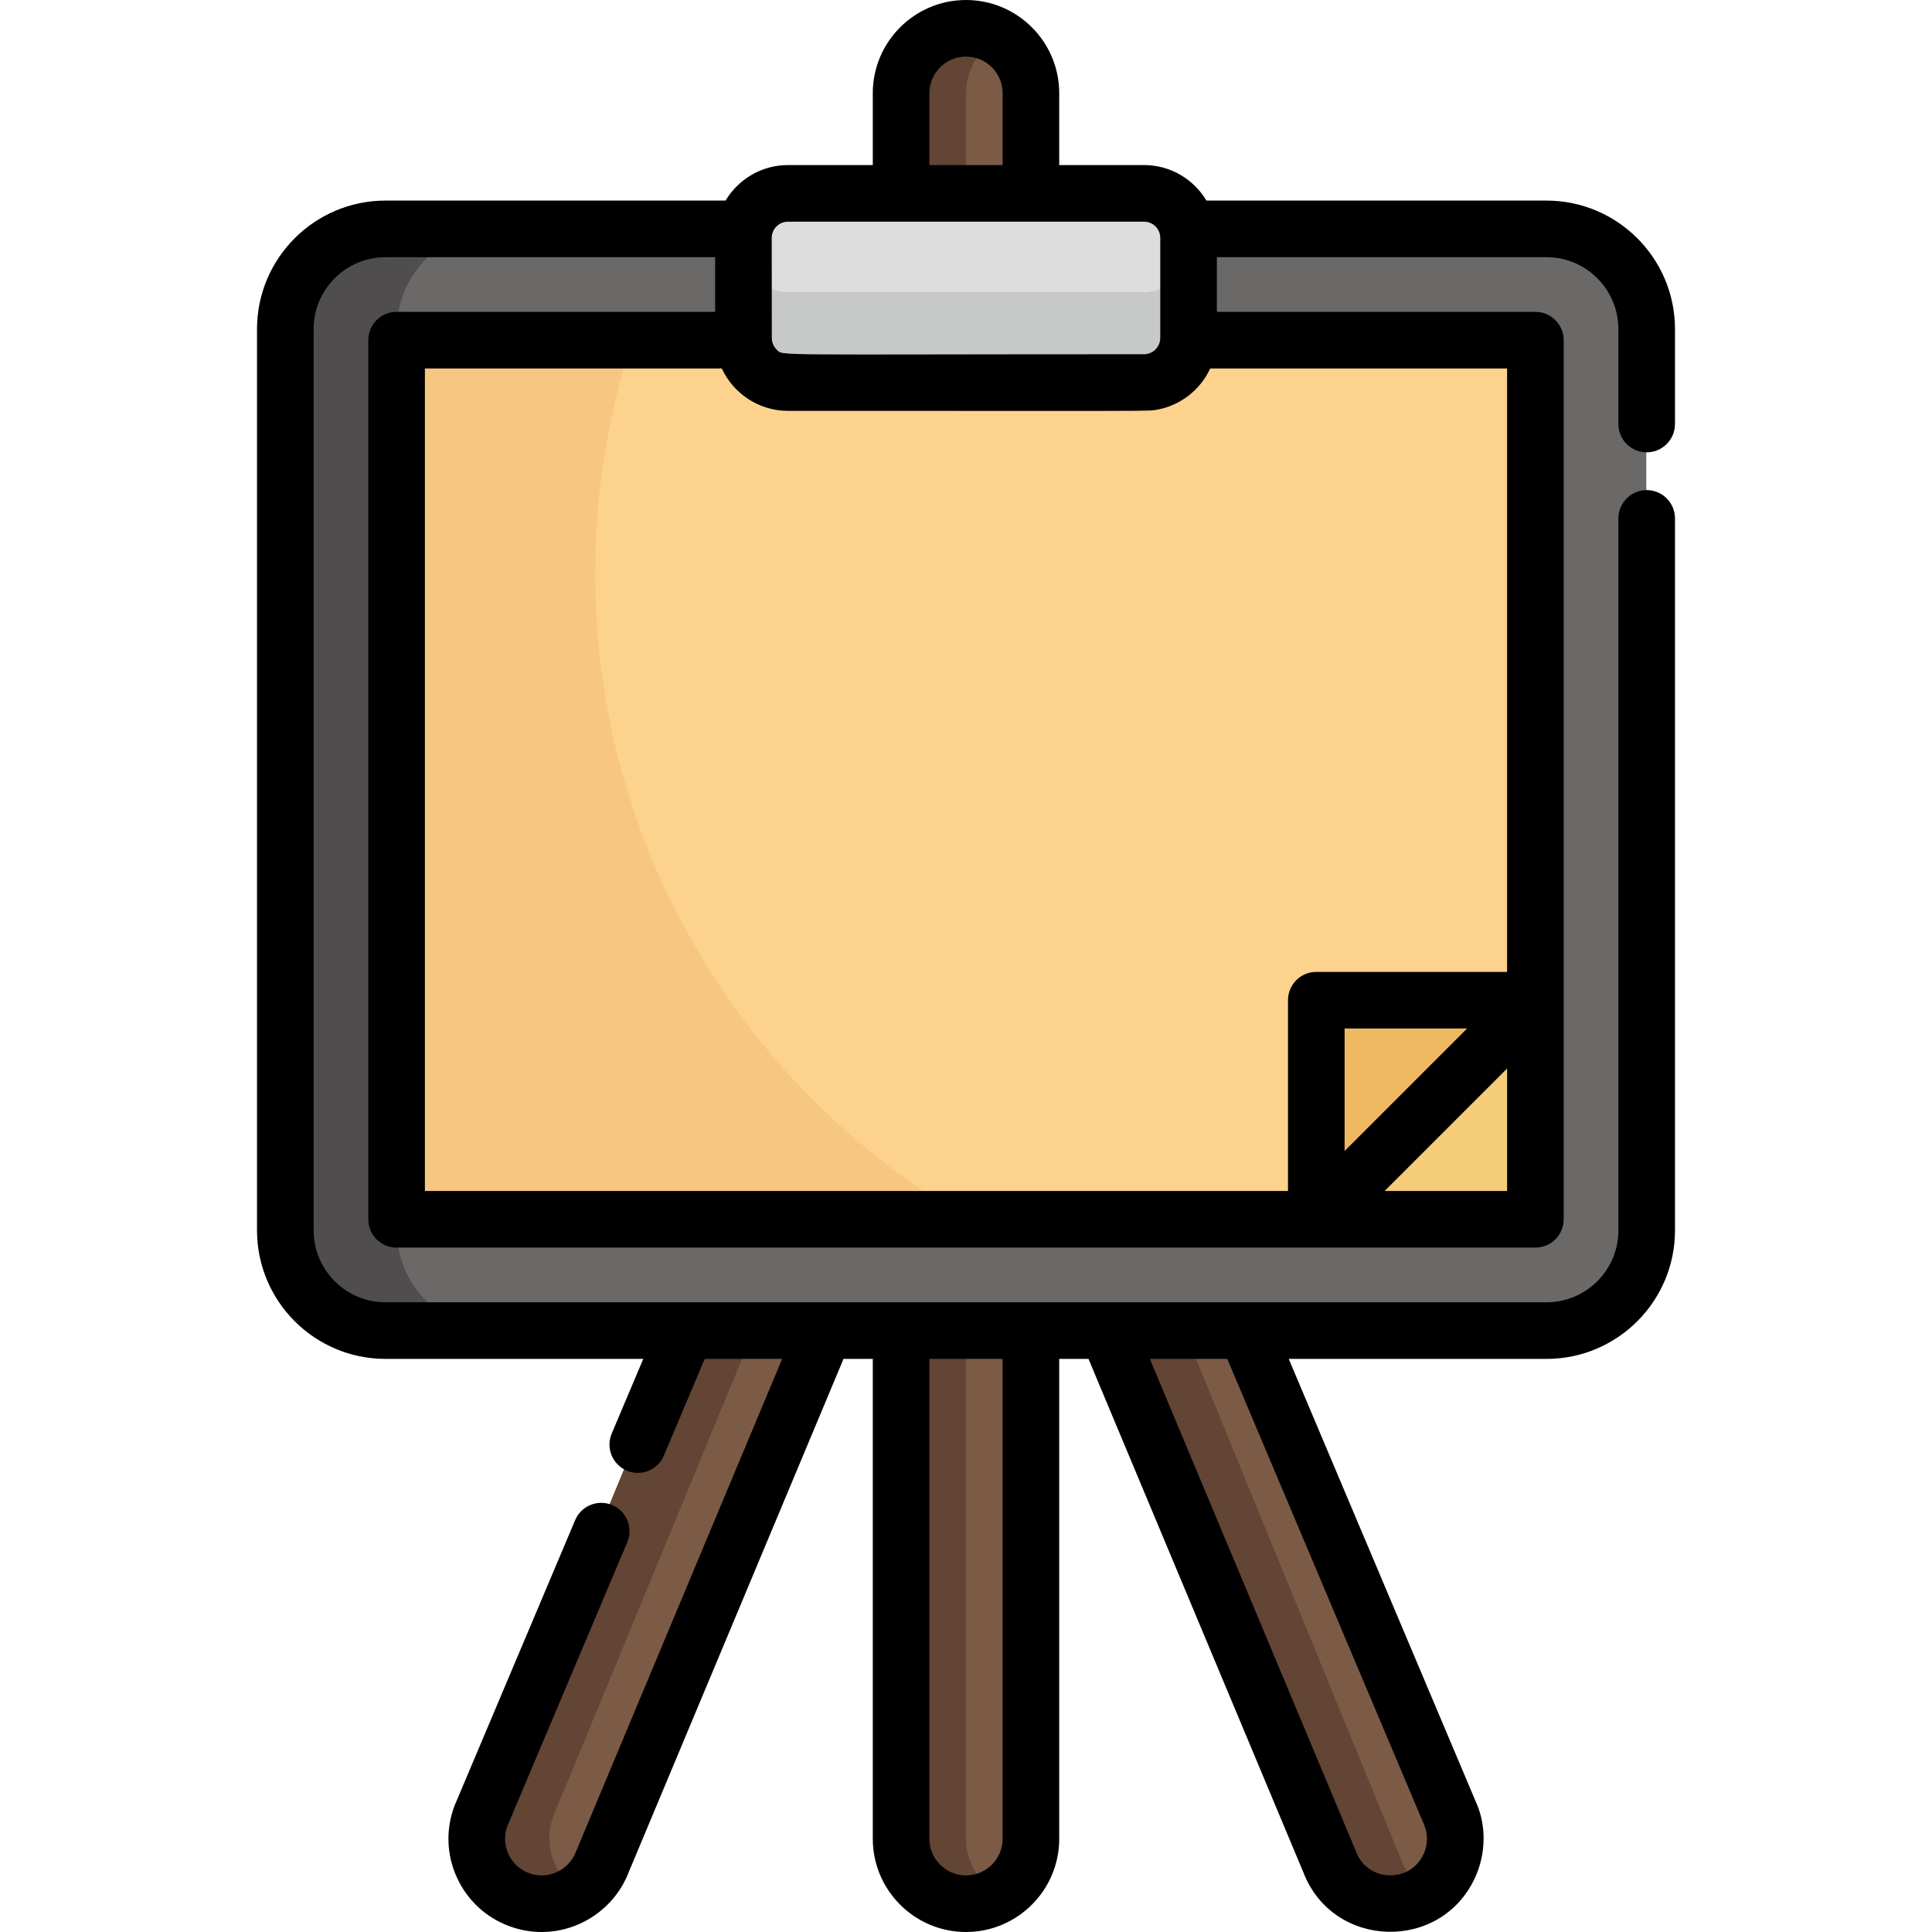 <?xml version="1.0" encoding="iso-8859-1"?>
<!-- Generator: Adobe Illustrator 19.0.0, SVG Export Plug-In . SVG Version: 6.00 Build 0)  -->
<svg xmlns="http://www.w3.org/2000/svg" xmlns:xlink="http://www.w3.org/1999/xlink" version="1.1" id="Layer_1" x="0px" y="0px" viewBox="0 0 511.998 511.998" style="enable-background:new 0 0 511.998 511.998;" xml:space="preserve">
<g>
	<path style="fill:#7C5B46;" d="M273.193,54.364V24.839c0-9.495-7.698-17.192-17.193-17.192c-9.495,0-17.193,7.697-17.193,17.192   v29.526H273.193z"/>
	<path style="fill:#7C5B46;" d="M238.805,349.565V487.16c0,9.497,7.698,17.194,17.193,17.194s17.193-7.697,17.193-17.194V349.565   H238.805z"/>
</g>
<g>
	<path style="fill:#634535;" d="M255.999,24.839c0-6.359,3.462-11.9,8.597-14.873c-2.531-1.466-5.461-2.319-8.597-2.319   c-9.495,0-17.193,7.697-17.193,17.192v29.526h17.193V24.839z"/>
	<path style="fill:#634535;" d="M255.999,487.16V349.565h-17.193V487.16c0,9.497,7.698,17.194,17.193,17.194   c3.135,0,6.065-0.854,8.597-2.319C259.462,499.061,255.999,493.521,255.999,487.16z"/>
</g>
<g>
	<path style="fill:#7C5B46;" d="M352.29,493.214c2.595,6.891,9.14,11.141,16.094,11.141c2.011,0,4.058-0.356,6.053-1.107   c8.887-3.345,13.38-13.26,10.033-22.148l-54.299-131.533H293.43L352.29,493.214z"/>
	<path style="fill:#7C5B46;" d="M159.708,493.214c-2.595,6.891-9.14,11.141-16.094,11.141c-2.011,0-4.058-0.356-6.053-1.107   c-8.887-3.345-13.38-13.26-10.033-22.148l54.299-131.533h36.741L159.708,493.214z"/>
</g>
<g>
	<path style="fill:#634535;" d="M371.483,493.214l-58.859-143.648h-19.192l58.859,143.648c2.595,6.891,9.14,11.141,16.094,11.141   c2.011,0,4.058-0.356,6.053-1.107c1.273-0.479,2.444-1.107,3.528-1.833C375.105,499.487,372.791,496.686,371.483,493.214z"/>
	<path style="fill:#634535;" d="M146.719,481.098l54.298-131.533h-19.191l-54.299,131.533c-3.347,8.889,1.146,18.803,10.033,22.148   c1.995,0.751,4.042,1.107,6.053,1.107c3.448,0,6.794-1.047,9.612-2.941C146.75,497.067,143.851,488.714,146.719,481.098z"/>
</g>
<path style="fill:#6B6968;" d="M409.755,60.772c-7.178,0-205.35,0-212.461,0c-16.02,0-84.88,0-95.05,0  c-14.626,0-26.528,11.901-26.528,26.528v238.737c0,14.624,11.901,26.526,26.528,26.526h307.512  c14.626,0,26.527-11.901,26.527-26.526V87.3C436.281,72.672,424.381,60.772,409.755,60.772z"/>
<path style="fill:#4F4D4D;" d="M105.191,326.038V87.3c0-14.628,11.901-26.528,26.528-26.528h-29.476  c-14.626,0-26.528,11.901-26.528,26.528v238.737c0,14.624,11.901,26.526,26.528,26.526h29.476  C117.093,352.563,105.191,340.662,105.191,326.038z"/>
<path style="fill:#F4CC7A;" d="M406.807,311.096c0,6.625-5.37,11.994-11.993,11.994H117.185c-6.623,0-11.993-5.368-11.993-11.994  V102.239c0-6.623,5.37-11.993,11.993-11.993h277.628c6.623,0,11.993,5.37,11.993,11.993L406.807,311.096L406.807,311.096z"/>
<path style="fill:#DDDDDD;" d="M314.946,89.68c0,6.51-5.278,11.789-11.79,11.789h-94.315c-6.511,0-11.79-5.278-11.79-11.789V63.154  c0-6.509,5.278-11.789,11.79-11.789h94.315c6.511,0,11.79,5.279,11.79,11.789V89.68z"/>
<path style="fill:#C7C9C8;" d="M303.156,77.417h-94.315c-6.511,0-11.79-5.279-11.79-11.789V89.68c0,6.51,5.278,11.789,11.79,11.789  h94.315c6.511,0,11.79-5.278,11.79-11.789V65.628C314.946,72.138,309.668,77.417,303.156,77.417z"/>
<path style="fill:#F7C781;" d="M394.813,90.246h-79.896c-0.296,6.246-5.441,11.223-11.761,11.223h-94.315  c-6.32,0-11.466-4.976-11.761-11.223h-79.896c-6.623,0-11.993,5.37-11.993,11.993v208.857c0,6.625,5.37,11.994,11.993,11.994  h231.594l58.027-58.03V102.24C406.807,95.617,401.436,90.246,394.813,90.246z"/>
<path style="fill:#FCD28D;" d="M394.813,90.246h-79.896c-0.296,6.246-5.441,11.223-11.761,11.223h-94.315  c-6.32,0-11.466-4.976-11.761-11.223h-29.533c-6.368,19.402-9.827,40.124-9.827,61.657c0,73.169,39.779,137.043,98.887,171.186  h92.171l58.027-58.03V102.24C406.807,95.617,401.436,90.246,394.813,90.246z"/>
<path style="fill:#EFB962;" d="M406.807,265.059h-46.37c-6.437,0-11.658,5.219-11.658,11.658v45.487  c0,0.284,0.023,0.563,0.043,0.843L406.807,265.059z"/>
<path d="M436.386,119.87c4.143,0,7.5-3.357,7.5-7.5V87.2c0-18.772-15.272-34.043-34.043-34.043h-90.117  c-3.375-5.626-9.517-9.413-16.542-9.413h-22.481V24.702C280.703,11.082,269.62,0,255.999,0c-13.622,0-24.703,11.082-24.703,24.702  v19.042h-22.481c-7.025,0-13.168,3.786-16.542,9.413h-90.117c-18.772,0-34.043,15.272-34.043,34.043v238.877  c0,18.771,15.272,34.042,34.043,34.042h68.316l-8.361,19.791c-1.611,3.816,0.175,8.216,3.99,9.829  c3.814,1.61,8.215-0.175,9.829-3.99l10.827-25.63h20.52c-0.079,0.19-54.571,130.395-54.643,130.588  c-1.417,3.763-5.067,6.29-9.085,6.29c-1.161,0-2.31-0.211-3.415-0.628c-2.426-0.913-4.351-2.715-5.42-5.075  c-1.052-2.321-1.152-4.909-0.286-7.302l31.813-75.304c1.611-3.816-0.175-8.216-3.99-9.829c-3.815-1.611-8.215,0.175-9.829,3.99  c-0.089,0.211-31.907,75.521-31.987,75.735c-2.326,6.176-2.106,12.889,0.616,18.899c2.723,6.009,7.623,10.6,13.798,12.924  c2.8,1.055,5.728,1.59,8.702,1.59c10.177,0,19.428-6.369,23.07-15.866l56.918-136.013h7.758v127.175  c0,13.622,11.082,24.704,24.703,24.704c13.622,0,24.703-11.083,24.703-24.704V360.121h7.758l56.918,136.013  c7.85,20.467,36.563,21.229,45.57,1.353c2.926-6.461,2.806-13.633,0.507-19.175l-49.93-118.191h68.317  c18.772,0,34.043-15.272,34.043-34.042v-188.7c0-4.143-3.357-7.5-7.5-7.5c-4.143,0-7.5,3.357-7.5,7.5v188.699  c0,10.5-8.543,19.041-19.042,19.041c-4.882,0-302.606,0-307.691,0c-10.5,0-19.042-8.542-19.042-19.041V87.2  c0-10.5,8.543-19.042,19.042-19.042h87.363v14.49h-84.414c-4.143,0-7.5,3.357-7.5,7.5v232.98c0,4.143,3.357,7.5,7.5,7.5  c3.143,0,298.654,0,301.791,0c4.143,0,7.5-3.357,7.5-7.5v-58.065V90.149c0-4.143-3.357-7.5-7.5-7.5H322.48V68.158h87.363  c10.5,0,19.042,8.543,19.042,19.042v25.17C428.886,116.513,432.244,119.87,436.386,119.87z M325.242,360.121l52.33,123.872  c0.866,2.393,0.766,4.98-0.286,7.302c-3.574,7.889-14.885,7.471-17.92-0.587c-0.031-0.084-0.065-0.168-0.1-0.252l-54.543-130.336  L325.242,360.121L325.242,360.121z M265.702,360.121v127.175c0,5.351-4.353,9.704-9.703,9.704s-9.703-4.353-9.703-9.704V360.121  H265.702z M246.296,24.702c0-5.35,4.353-9.702,9.703-9.702c5.349,0,9.703,4.352,9.703,9.702v19.042h-19.405L246.296,24.702  L246.296,24.702z M208.814,58.746h29.982c10.171,0,56.949,0,64.389,0c2.368,0,4.295,1.927,4.295,4.295v26.448  c0-0.005,0-0.008-0.001-0.008c0,2.512-1.979,4.397-4.294,4.397c-100.233,0-95.575,0.509-97.358-1.219  c-0.519-0.507-0.967-1.227-1.17-2.049c-0.071-0.293-0.105-0.58-0.122-0.889l-0.017-26.682  C204.518,60.673,206.446,58.746,208.814,58.746z M356.334,305.019v-32.455h32.454L356.334,305.019z M366.94,315.628l32.455-32.456  v32.456H366.94z M399.394,97.65v159.914h-50.562c-4.143,0-7.5,3.357-7.5,7.5v50.565H112.604V97.65h78.683  c3.022,6.591,9.775,11.23,17.527,11.23c100.737,0,95.367,0.151,98.024-0.357c1.289-0.248,2.355-0.543,3.761-1.128  c4.651-1.943,8.199-5.568,10.114-9.745H399.394z"/>
<g>
</g>
<g>
</g>
<g>
</g>
<g>
</g>
<g>
</g>
<g>
</g>
<g>
</g>
<g>
</g>
<g>
</g>
<g>
</g>
<g>
</g>
<g>
</g>
<g>
</g>
<g>
</g>
<g>
</g>
</svg>
